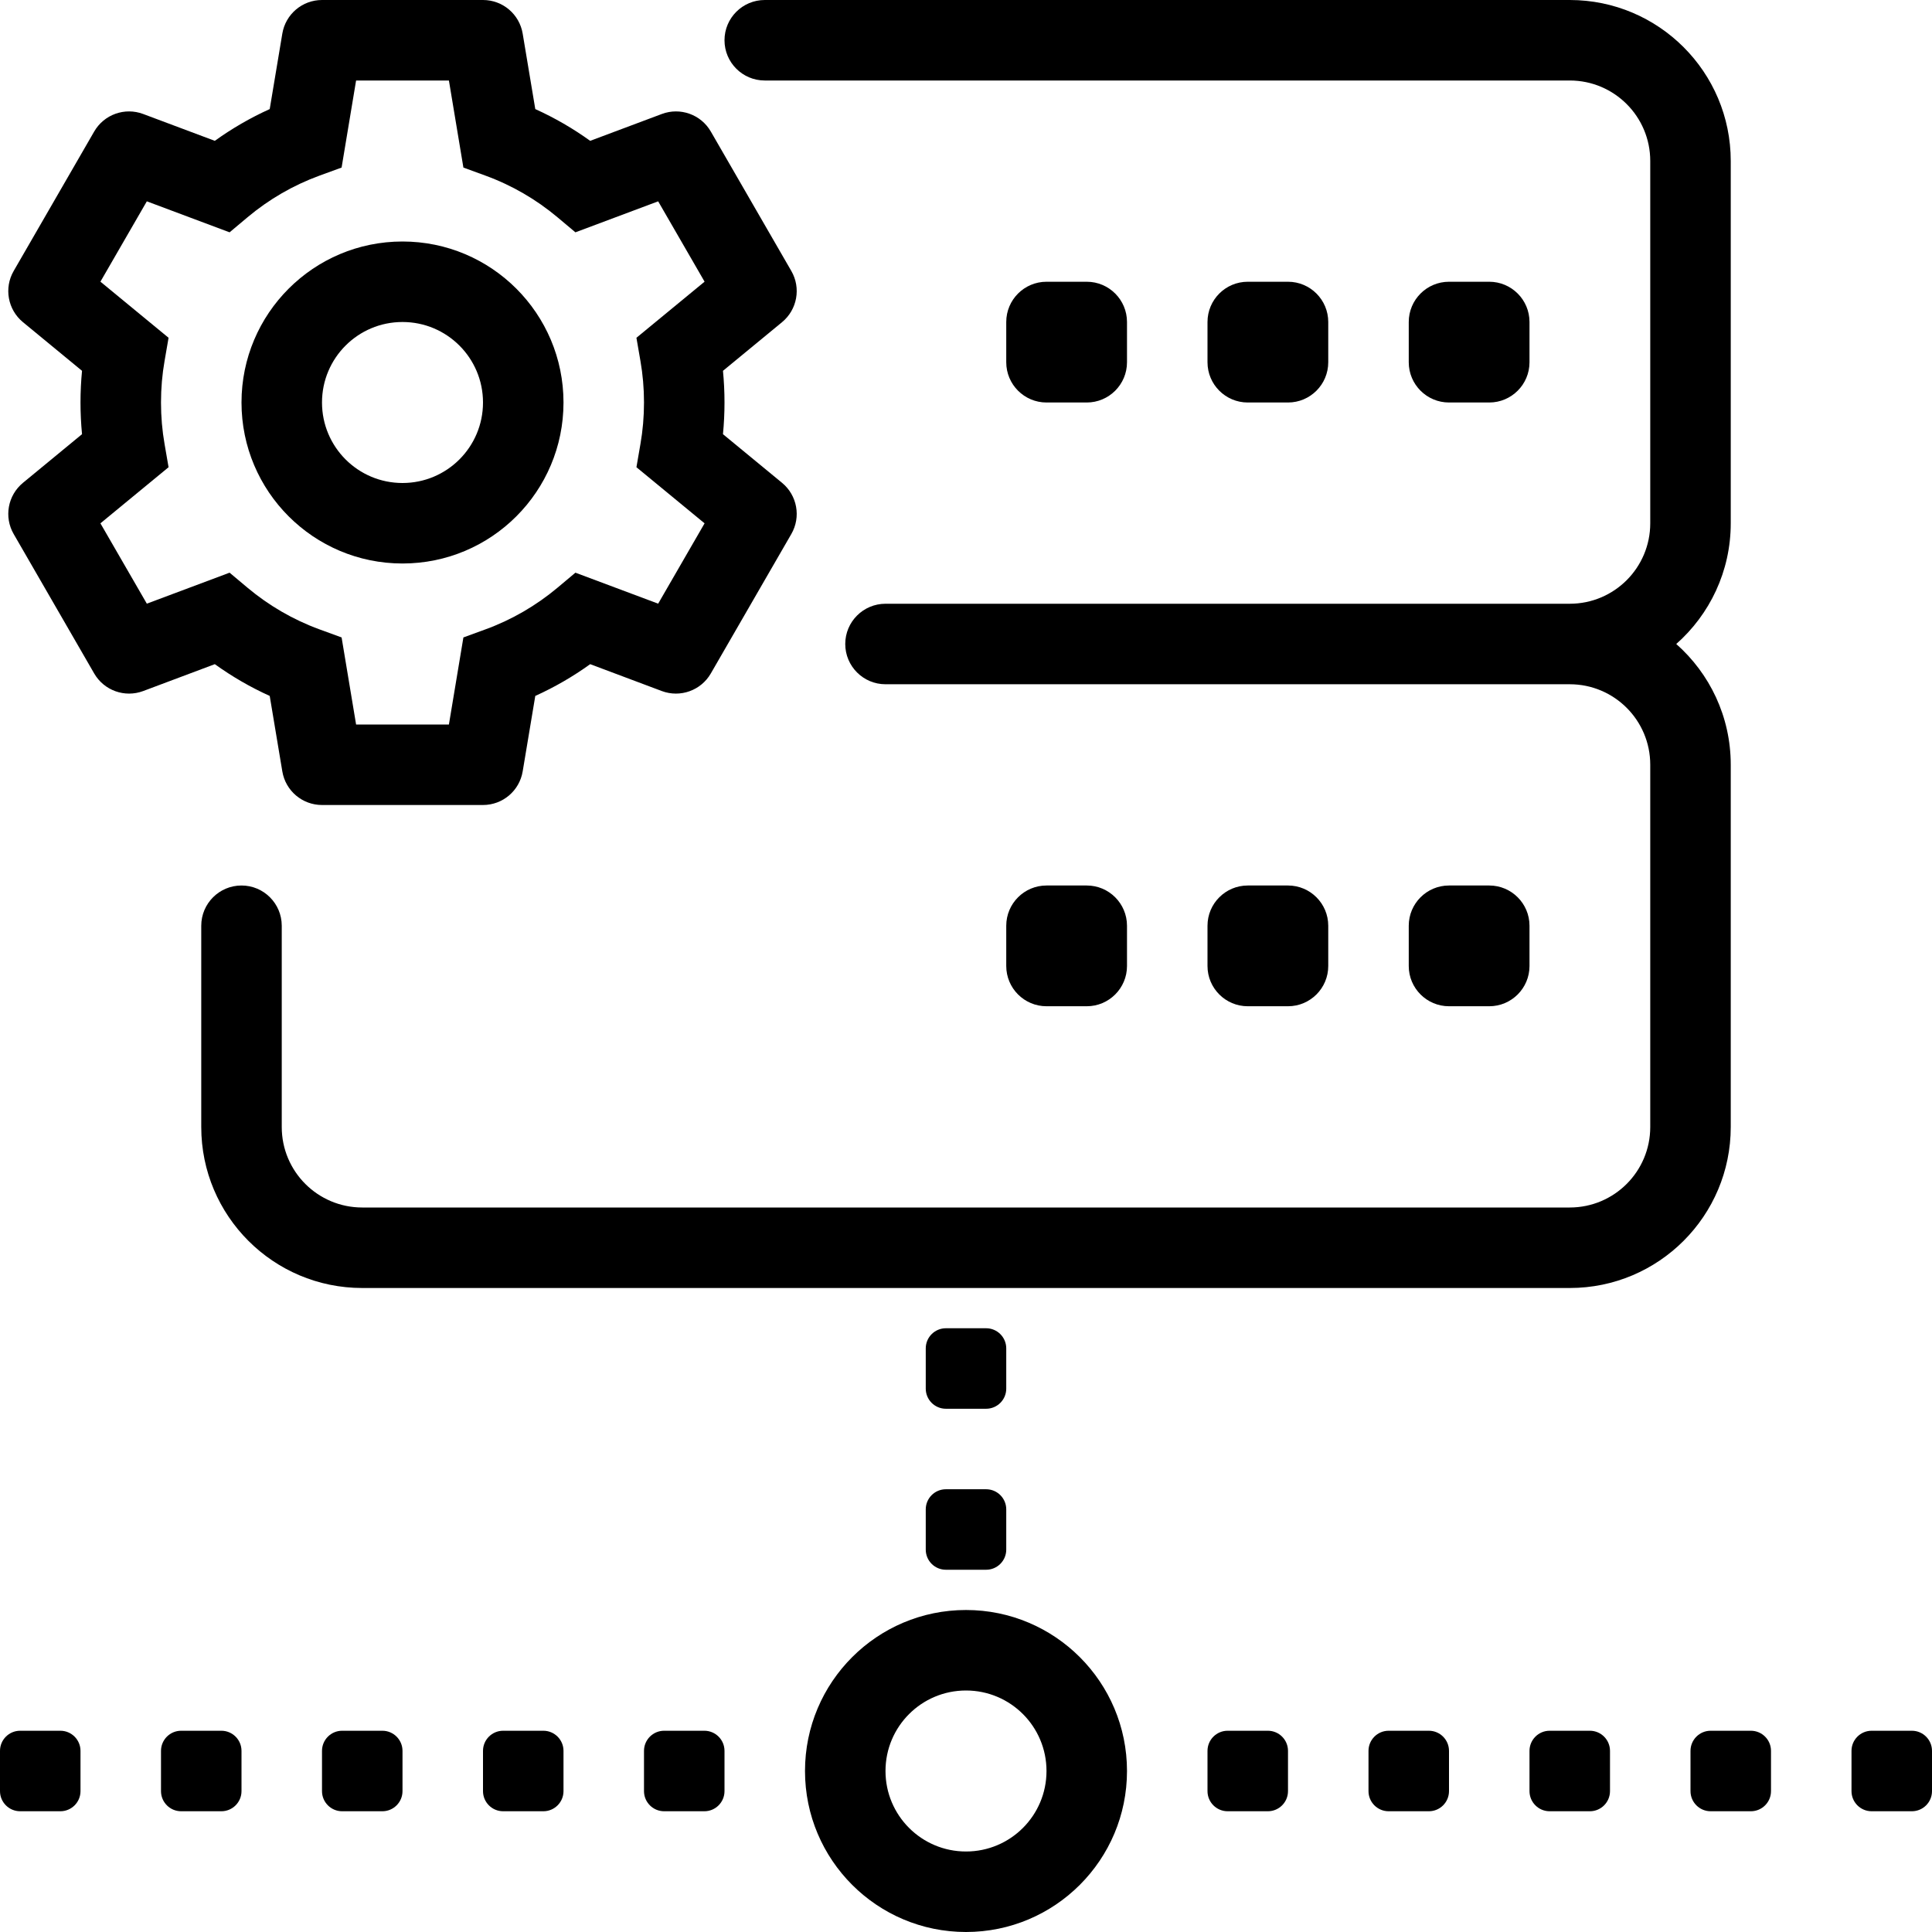 <svg width="48" height="48" viewBox="0 0 48 48" fill="none" xmlns="http://www.w3.org/2000/svg">
<g clip-path="url(#clip0_8215_3372)">
<path d="M19 0C18.448 0 18 0.448 18 1C18 1.552 18.448 2 19 2H39C40.105 2 41 2.895 41 4V13C41 14.105 40.105 15 39 15H22C21.448 15 21 15.448 21 16C21 16.552 21.448 17 22 17H39C40.105 17 41 17.895 41 19V28C41 29.105 40.105 30 39 30H9C7.895 30 7 29.105 7 28V23C7 22.448 6.552 22 6 22C5.448 22 5 22.448 5 23V28C5 30.209 6.791 32 9 32H39C41.209 32 43 30.209 43 28V19C43 17.805 42.476 16.733 41.646 16C42.476 15.267 43 14.195 43 13V4C43 1.791 41.209 0 39 0H19Z" fill="black"/>
<path fill-rule="evenodd" clip-rule="evenodd" d="M20 44C20 41.791 21.791 40 24 40C26.209 40 28 41.791 28 44C28 46.209 26.209 48 24 48C21.791 48 20 46.209 20 44ZM24 42C22.895 42 22 42.895 22 44C22 45.105 22.895 46 24 46C25.105 46 26 45.105 26 44C26 42.895 25.105 42 24 42Z" fill="black"/>
<path d="M26 7C25.448 7 25 7.448 25 8V9C25 9.552 25.448 10 26 10H27C27.552 10 28 9.552 28 9V8C28 7.448 27.552 7 27 7H26Z" fill="black"/>
<path d="M25 23C25 22.448 25.448 22 26 22H27C27.552 22 28 22.448 28 23V24C28 24.552 27.552 25 27 25H26C25.448 25 25 24.552 25 24V23Z" fill="black"/>
<path d="M23.5 33C23.224 33 23 33.224 23 33.5V34.5C23 34.776 23.224 35 23.5 35H24.5C24.776 35 25 34.776 25 34.5V33.5C25 33.224 24.776 33 24.5 33H23.5Z" fill="black"/>
<path d="M23 37.5C23 37.224 23.224 37 23.5 37H24.5C24.776 37 25 37.224 25 37.5V38.5C25 38.776 24.776 39 24.5 39H23.5C23.224 39 23 38.776 23 38.5V37.5Z" fill="black"/>
<path d="M0.5 43C0.224 43 0 43.224 0 43.5V44.5C0 44.776 0.224 45 0.5 45H1.5C1.776 45 2 44.776 2 44.5V43.5C2 43.224 1.776 43 1.5 43H0.5Z" fill="black"/>
<path d="M30 43.5C30 43.224 30.224 43 30.5 43H31.5C31.776 43 32 43.224 32 43.5V44.5C32 44.776 31.776 45 31.5 45H30.5C30.224 45 30 44.776 30 44.5V43.5Z" fill="black"/>
<path d="M8.5 43C8.224 43 8 43.224 8 43.5V44.5C8 44.776 8.224 45 8.5 45H9.5C9.776 45 10 44.776 10 44.5V43.5C10 43.224 9.776 43 9.5 43H8.5Z" fill="black"/>
<path d="M38 43.5C38 43.224 38.224 43 38.5 43H39.5C39.776 43 40 43.224 40 43.5V44.5C40 44.776 39.776 45 39.5 45H38.5C38.224 45 38 44.776 38 44.5V43.5Z" fill="black"/>
<path d="M4.5 43C4.224 43 4 43.224 4 43.5V44.5C4 44.776 4.224 45 4.5 45H5.5C5.776 45 6 44.776 6 44.5V43.5C6 43.224 5.776 43 5.5 43H4.5Z" fill="black"/>
<path d="M34 43.5C34 43.224 34.224 43 34.5 43H35.5C35.776 43 36 43.224 36 43.5V44.5C36 44.776 35.776 45 35.5 45H34.5C34.224 45 34 44.776 34 44.5V43.5Z" fill="black"/>
<path d="M12.5 43C12.224 43 12 43.224 12 43.5V44.5C12 44.776 12.224 45 12.5 45H13.5C13.776 45 14 44.776 14 44.5V43.5C14 43.224 13.776 43 13.5 43H12.5Z" fill="black"/>
<path d="M42 43.5C42 43.224 42.224 43 42.5 43H43.5C43.776 43 44 43.224 44 43.5V44.5C44 44.776 43.776 45 43.5 45H42.5C42.224 45 42 44.776 42 44.5V43.5Z" fill="black"/>
<path d="M16.5 43C16.224 43 16 43.224 16 43.5V44.5C16 44.776 16.224 45 16.5 45H17.5C17.776 45 18 44.776 18 44.5V43.5C18 43.224 17.776 43 17.5 43H16.5Z" fill="black"/>
<path d="M46 43.5C46 43.224 46.224 43 46.5 43H47.5C47.776 43 48 43.224 48 43.5V44.5C48 44.776 47.776 45 47.5 45H46.5C46.224 45 46 44.776 46 44.5V43.5Z" fill="black"/>
<path d="M31 7C30.448 7 30 7.448 30 8V9C30 9.552 30.448 10 31 10H32C32.552 10 33 9.552 33 9V8C33 7.448 32.552 7 32 7H31Z" fill="black"/>
<path d="M30 23C30 22.448 30.448 22 31 22H32C32.552 22 33 22.448 33 23V24C33 24.552 32.552 25 32 25H31C30.448 25 30 24.552 30 24V23Z" fill="black"/>
<path d="M36 7C35.448 7 35 7.448 35 8V9C35 9.552 35.448 10 36 10H37C37.552 10 38 9.552 38 9V8C38 7.448 37.552 7 37 7H36Z" fill="black"/>
<path d="M35 23C35 22.448 35.448 22 36 22H37C37.552 22 38 22.448 38 23V24C38 24.552 37.552 25 37 25H36C35.448 25 35 24.552 35 24V23Z" fill="black"/>
<path fill-rule="evenodd" clip-rule="evenodd" d="M6 10C6 7.791 7.791 6 10 6C12.209 6 14 7.791 14 10C14 12.209 12.209 14 10 14C7.791 14 6 12.209 6 10ZM10 8C8.895 8 8 8.895 8 10C8 11.105 8.895 12 10 12C11.105 12 12 11.105 12 10C12 8.895 11.105 8 10 8Z" fill="black"/>
<path fill-rule="evenodd" clip-rule="evenodd" d="M8 0C7.511 0 7.094 0.353 7.014 0.836L6.701 2.71C6.219 2.928 5.762 3.193 5.337 3.499L3.557 2.832C3.099 2.66 2.584 2.845 2.34 3.268L0.34 6.732C0.095 7.155 0.193 7.693 0.57 8.004L2.038 9.213C2.013 9.472 2 9.735 2 10C2 10.265 2.013 10.528 2.038 10.787L0.57 11.996C0.193 12.307 0.095 12.845 0.34 13.268L2.34 16.732C2.584 17.155 3.099 17.34 3.557 17.169L5.337 16.501C5.762 16.807 6.219 17.072 6.701 17.29L7.014 19.164C7.094 19.647 7.511 20 8 20H12C12.489 20 12.906 19.647 12.986 19.164L13.299 17.29C13.781 17.072 14.238 16.807 14.663 16.501L16.443 17.169C16.901 17.34 17.416 17.155 17.66 16.732L19.66 13.268C19.905 12.845 19.807 12.307 19.43 11.996L17.962 10.787C17.987 10.528 18 10.265 18 10C18 9.735 17.987 9.472 17.962 9.213L19.43 8.004C19.807 7.693 19.905 7.155 19.66 6.732L17.66 3.268C17.416 2.845 16.901 2.66 16.443 2.832L14.663 3.499C14.238 3.193 13.781 2.928 13.299 2.71L12.986 0.836C12.906 0.353 12.489 0 12 0H8ZM8.847 2H11.153L11.513 4.163L12.06 4.363C12.718 4.603 13.322 4.955 13.849 5.397L14.296 5.772L16.352 5.002L17.505 6.998L15.812 8.392L15.911 8.965C15.97 9.301 16 9.646 16 10C16 10.354 15.97 10.699 15.911 11.035L15.812 11.608L17.505 13.002L16.352 14.998L14.296 14.228L13.849 14.603C13.322 15.044 12.718 15.397 12.06 15.637L11.513 15.837L11.153 18H8.847L8.487 15.837L7.939 15.637C7.282 15.397 6.678 15.044 6.151 14.603L5.704 14.228L3.648 14.998L2.495 13.002L4.188 11.608L4.089 11.035C4.03 10.699 4 10.354 4 10C4 9.646 4.03 9.301 4.089 8.965L4.188 8.392L2.495 6.998L3.648 5.002L5.704 5.772L6.151 5.397C6.678 4.955 7.282 4.603 7.939 4.363L8.487 4.163L8.847 2Z" fill="black"/>
</g>
<defs>
<clipPath id="clip0_8215_3372">
<rect width="48" height="48" fill="white"/>
</clipPath>
</defs>
</svg>
